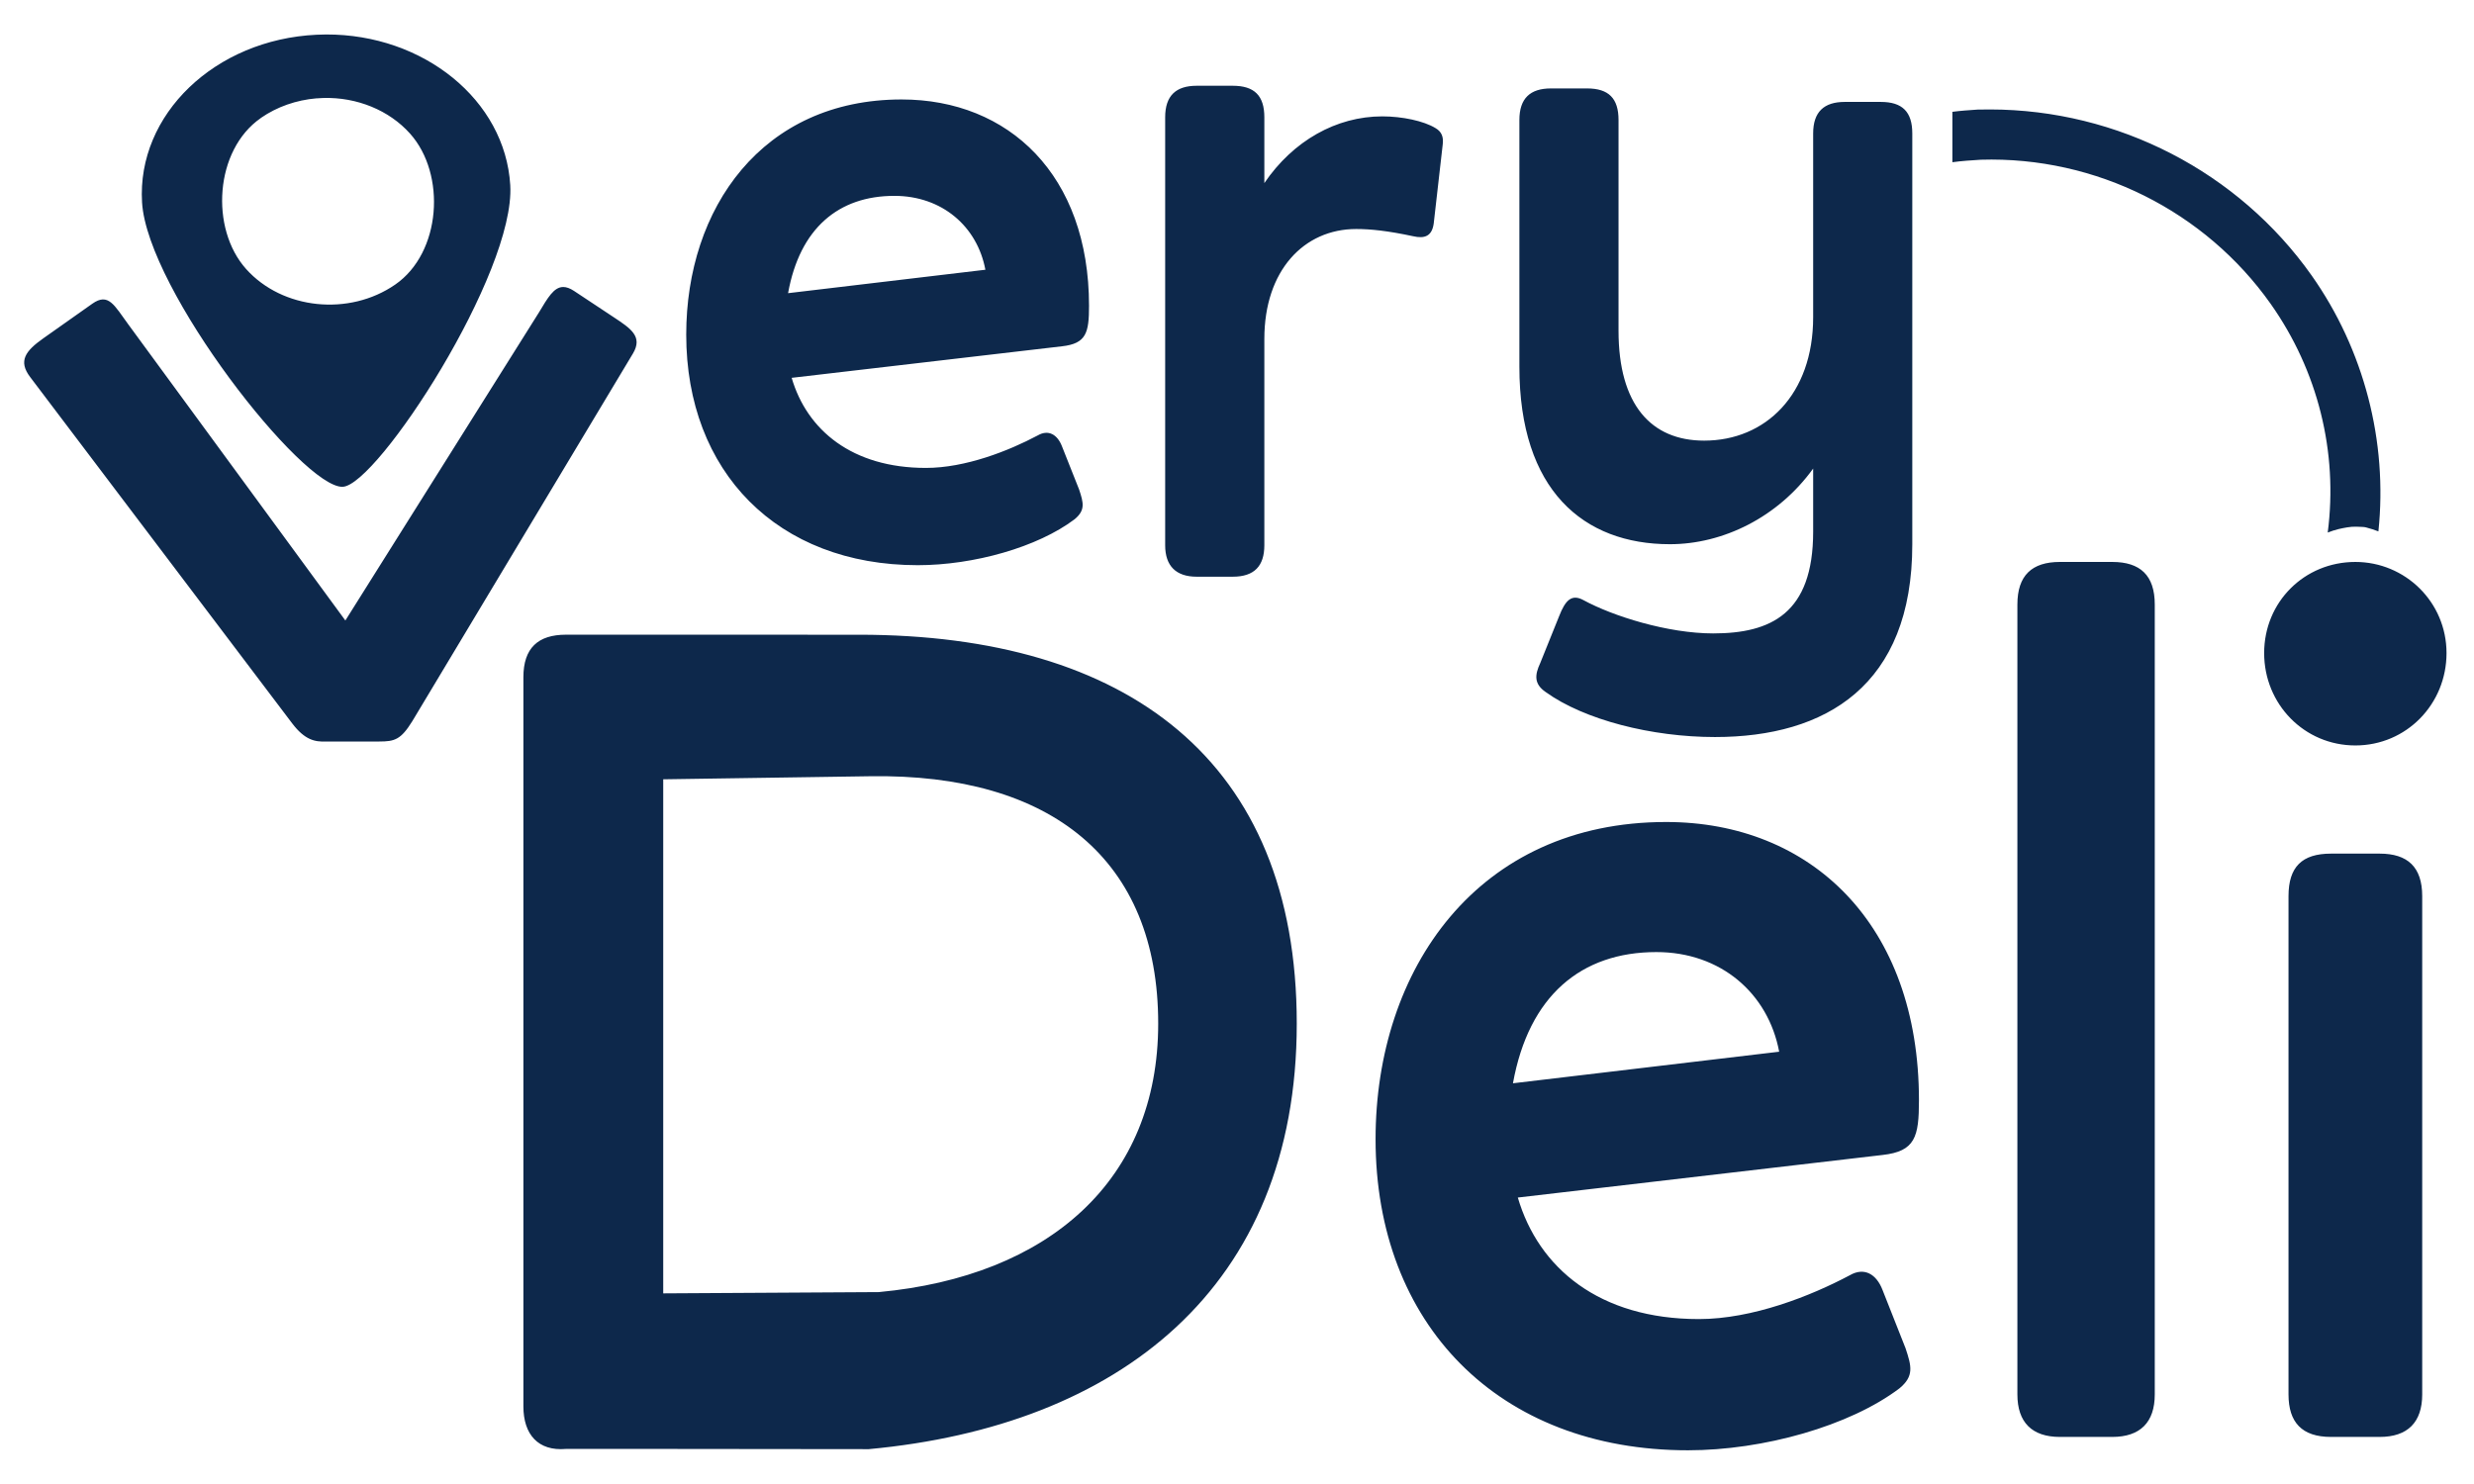 <?xml version="1.0" encoding="UTF-8" standalone="no"?>
<!-- Created with Inkscape (http://www.inkscape.org/) -->

<svg
   width="200"
   height="120"
   viewBox="0 0 52.917 31.75"
   version="1.1"
   id="svg1"
   inkscape:version="1.3 (0e150ed6c4, 2023-07-21)"
   sodipodi:docname="logo-azulFull.svg"
   xmlns:inkscape="http://www.inkscape.org/namespaces/inkscape"
   xmlns:sodipodi="http://sodipodi.sourceforge.net/DTD/sodipodi-0.dtd"
   xmlns="http://www.w3.org/2000/svg"
   xmlns:svg="http://www.w3.org/2000/svg">
  <sodipodi:namedview
     id="namedview1"
     pagecolor="#ffffff"
     bordercolor="#000000"
     borderopacity="0.25"
     inkscape:showpageshadow="2"
     inkscape:pageopacity="0.0"
     inkscape:pagecheckerboard="0"
     inkscape:deskcolor="#d1d1d1"
     inkscape:document-units="mm"
     inkscape:zoom="1.8137767"
     inkscape:cx="65.60896"
     inkscape:cy="49.89589"
     inkscape:window-width="1366"
     inkscape:window-height="705"
     inkscape:window-x="-8"
     inkscape:window-y="-8"
     inkscape:window-maximized="1"
     inkscape:current-layer="layer1" />
  <defs
     id="defs1" />
  <g
     inkscape:label="Capa 1"
     inkscape:groupmode="layer"
     id="layer1">
    <path
       id="path46"
       style="display:inline;fill:#0d284b;fill-opacity:1;font-size:27.749px;stroke-width:0.145"
       inkscape:label="veryLogo"
       d="M 115.305 102.294 C 115.233 102.295 115.161 102.296 115.089 102.3 C 112.768 102.409 110.985 104.123 111.105 106.128 C 111.226 108.133 114.78 112.664 115.687 112.622 C 116.476 112.585 119.631 107.738 119.51 105.733 C 119.393 103.791 117.531 102.287 115.305 102.294 z M 135.18 103.465 C 134.707 103.465 134.46 103.691 134.46 104.185 L 134.46 113.956 C 134.46 114.429 134.707 114.675 135.18 114.675 L 136.003 114.675 C 136.497 114.675 136.724 114.429 136.724 113.956 L 136.724 109.245 C 136.724 107.682 137.628 106.736 138.821 106.736 C 139.151 106.736 139.541 106.777 140.117 106.9 C 140.384 106.962 140.549 106.9 140.59 106.613 L 140.796 104.803 C 140.816 104.638 140.775 104.515 140.631 104.432 C 140.364 104.268 139.87 104.164 139.417 104.164 C 138.368 104.164 137.382 104.72 136.724 105.687 L 136.724 104.185 C 136.724 103.691 136.497 103.465 136.003 103.465 L 135.18 103.465 z M 143.266 103.526 C 142.793 103.526 142.546 103.752 142.546 104.246 L 142.546 109.882 C 142.546 112.7 144.007 113.933 145.982 113.933 C 147.196 113.933 148.45 113.317 149.252 112.206 L 149.252 113.646 C 149.252 115.518 148.285 115.97 146.969 115.97 C 145.94 115.97 144.686 115.579 144.007 115.209 C 143.74 115.065 143.596 115.208 143.452 115.579 L 143.021 116.649 C 142.897 116.916 142.876 117.122 143.144 117.307 C 144.028 117.945 145.57 118.336 147.01 118.336 C 149.54 118.336 151.515 117.162 151.515 113.933 L 151.515 104.554 C 151.515 104.061 151.289 103.834 150.796 103.834 L 149.973 103.834 C 149.5 103.834 149.252 104.061 149.252 104.554 L 149.252 108.75 C 149.252 110.519 148.162 111.568 146.764 111.568 C 145.55 111.568 144.809 110.745 144.809 109.058 L 144.809 104.246 C 144.809 103.752 144.584 103.526 144.09 103.526 L 143.266 103.526 z M 115.243 103.744 C 116.01 103.723 116.747 104.024 117.224 104.559 C 118.051 105.485 117.937 107.276 116.885 108.004 C 115.832 108.733 114.309 108.575 113.481 107.65 C 112.652 106.725 112.763 104.934 113.814 104.204 L 113.82 104.198 C 114.186 103.945 114.627 103.791 115.089 103.752 L 115.089 103.753 C 115.141 103.749 115.192 103.746 115.243 103.744 z M 128.443 103.778 C 125.255 103.778 123.527 106.267 123.527 109.147 C 123.527 112.274 125.605 114.412 128.813 114.412 C 130.089 114.412 131.549 114.001 132.393 113.363 C 132.639 113.158 132.599 112.994 132.496 112.685 L 132.104 111.697 C 132.001 111.43 131.796 111.306 131.549 111.45 C 130.891 111.8 129.903 112.191 128.998 112.191 C 127.312 112.191 126.283 111.327 125.934 110.134 L 132.104 109.414 C 132.66 109.352 132.722 109.106 132.722 108.489 C 132.722 105.506 130.891 103.778 128.443 103.778 z M 153.289 104.006 C 153.195 104.005 153.1 104.007 153.005 104.009 C 152.819 104.022 152.615 104.035 152.43 104.06 L 152.43 105.211 C 152.639 105.182 152.868 105.167 153.079 105.154 C 155.71 105.074 158.202 106.332 159.695 108.444 C 160.773 109.97 161.237 111.829 160.998 113.667 C 161.078 113.636 161.16 113.608 161.244 113.588 C 161.368 113.56 161.516 113.529 161.643 113.533 C 161.69 113.535 161.736 113.536 161.782 113.538 C 161.859 113.541 161.869 113.548 162.022 113.593 C 162.033 113.597 162.144 113.636 162.155 113.64 C 162.37 111.59 161.828 109.492 160.629 107.794 C 158.963 105.437 156.216 104.009 153.289 104.006 z M 128.278 105.979 C 129.369 105.979 130.171 106.679 130.356 107.666 L 125.852 108.201 C 126.119 106.72 127.003 105.979 128.278 105.979 z M 120.72 108.06 C 120.504 108.06 120.365 108.309 120.163 108.644 L 115.746 115.675 L 110.792 108.915 C 110.471 108.477 110.338 108.181 109.969 108.442 L 108.851 109.232 C 108.445 109.519 108.272 109.748 108.55 110.115 L 114.533 118.025 C 114.822 118.406 115.055 118.448 115.295 118.438 L 116.521 118.438 C 116.87 118.438 117.013 118.396 117.273 117.976 L 122.31 109.58 C 122.544 109.19 122.258 109.006 121.867 108.747 L 120.966 108.15 C 120.872 108.088 120.791 108.06 120.72 108.06 z M 154.885 114.338 C 154.247 114.338 153.914 114.644 153.914 115.31 L 153.914 133.346 C 153.914 133.984 154.247 134.317 154.885 134.317 L 156.079 134.317 C 156.718 134.317 157.05 133.984 157.05 133.346 L 157.05 115.31 C 157.05 114.644 156.718 114.338 156.079 114.338 L 154.885 114.338 z M 161.629 114.338 C 160.463 114.338 159.547 115.254 159.547 116.419 C 159.547 117.585 160.463 118.528 161.629 118.528 C 162.794 118.528 163.71 117.585 163.71 116.419 C 163.71 115.254 162.766 114.338 161.629 114.338 z M 120.782 115.999 C 120.144 115.999 119.81 116.304 119.81 116.97 L 119.81 133.62 C 119.81 134.258 120.144 134.646 120.782 134.591 L 122.03 134.59 L 122.086 134.59 L 127.694 134.596 C 133.382 134.069 137.464 130.928 137.464 124.879 C 137.464 118.858 133.579 116 127.474 116 L 120.782 115.999 z M 127.728 119.231 C 131.862 119.169 134.301 121.133 134.301 124.879 C 134.301 128.458 131.806 130.649 127.922 131.01 L 123.002 131.039 L 123.002 119.301 L 127.728 119.231 z M 145.895 120.276 C 141.594 120.276 139.263 123.634 139.263 127.519 C 139.263 131.736 142.066 134.622 146.395 134.622 C 148.115 134.622 150.085 134.068 151.223 133.207 C 151.556 132.93 151.5 132.708 151.361 132.292 L 150.835 130.96 C 150.696 130.599 150.418 130.433 150.085 130.627 C 149.197 131.099 147.865 131.626 146.644 131.626 C 144.369 131.626 142.982 130.46 142.51 128.851 L 150.835 127.879 C 151.584 127.796 151.667 127.464 151.667 126.631 C 151.667 122.608 149.198 120.276 145.895 120.276 z M 161.074 120.998 C 160.408 120.998 160.103 121.303 160.103 121.969 L 160.103 133.346 C 160.103 133.984 160.408 134.317 161.074 134.317 L 162.184 134.317 C 162.822 134.317 163.155 133.984 163.155 133.346 L 163.155 121.969 C 163.155 121.303 162.822 120.998 162.184 120.998 L 161.074 120.998 z M 145.673 123.246 C 147.144 123.246 148.226 124.189 148.476 125.521 L 142.399 126.242 C 142.76 124.245 143.953 123.246 145.673 123.246 z "
       transform="matrix(0.937,0,0,0.937,-101.067,-95.112)" />
  </g>
</svg>
